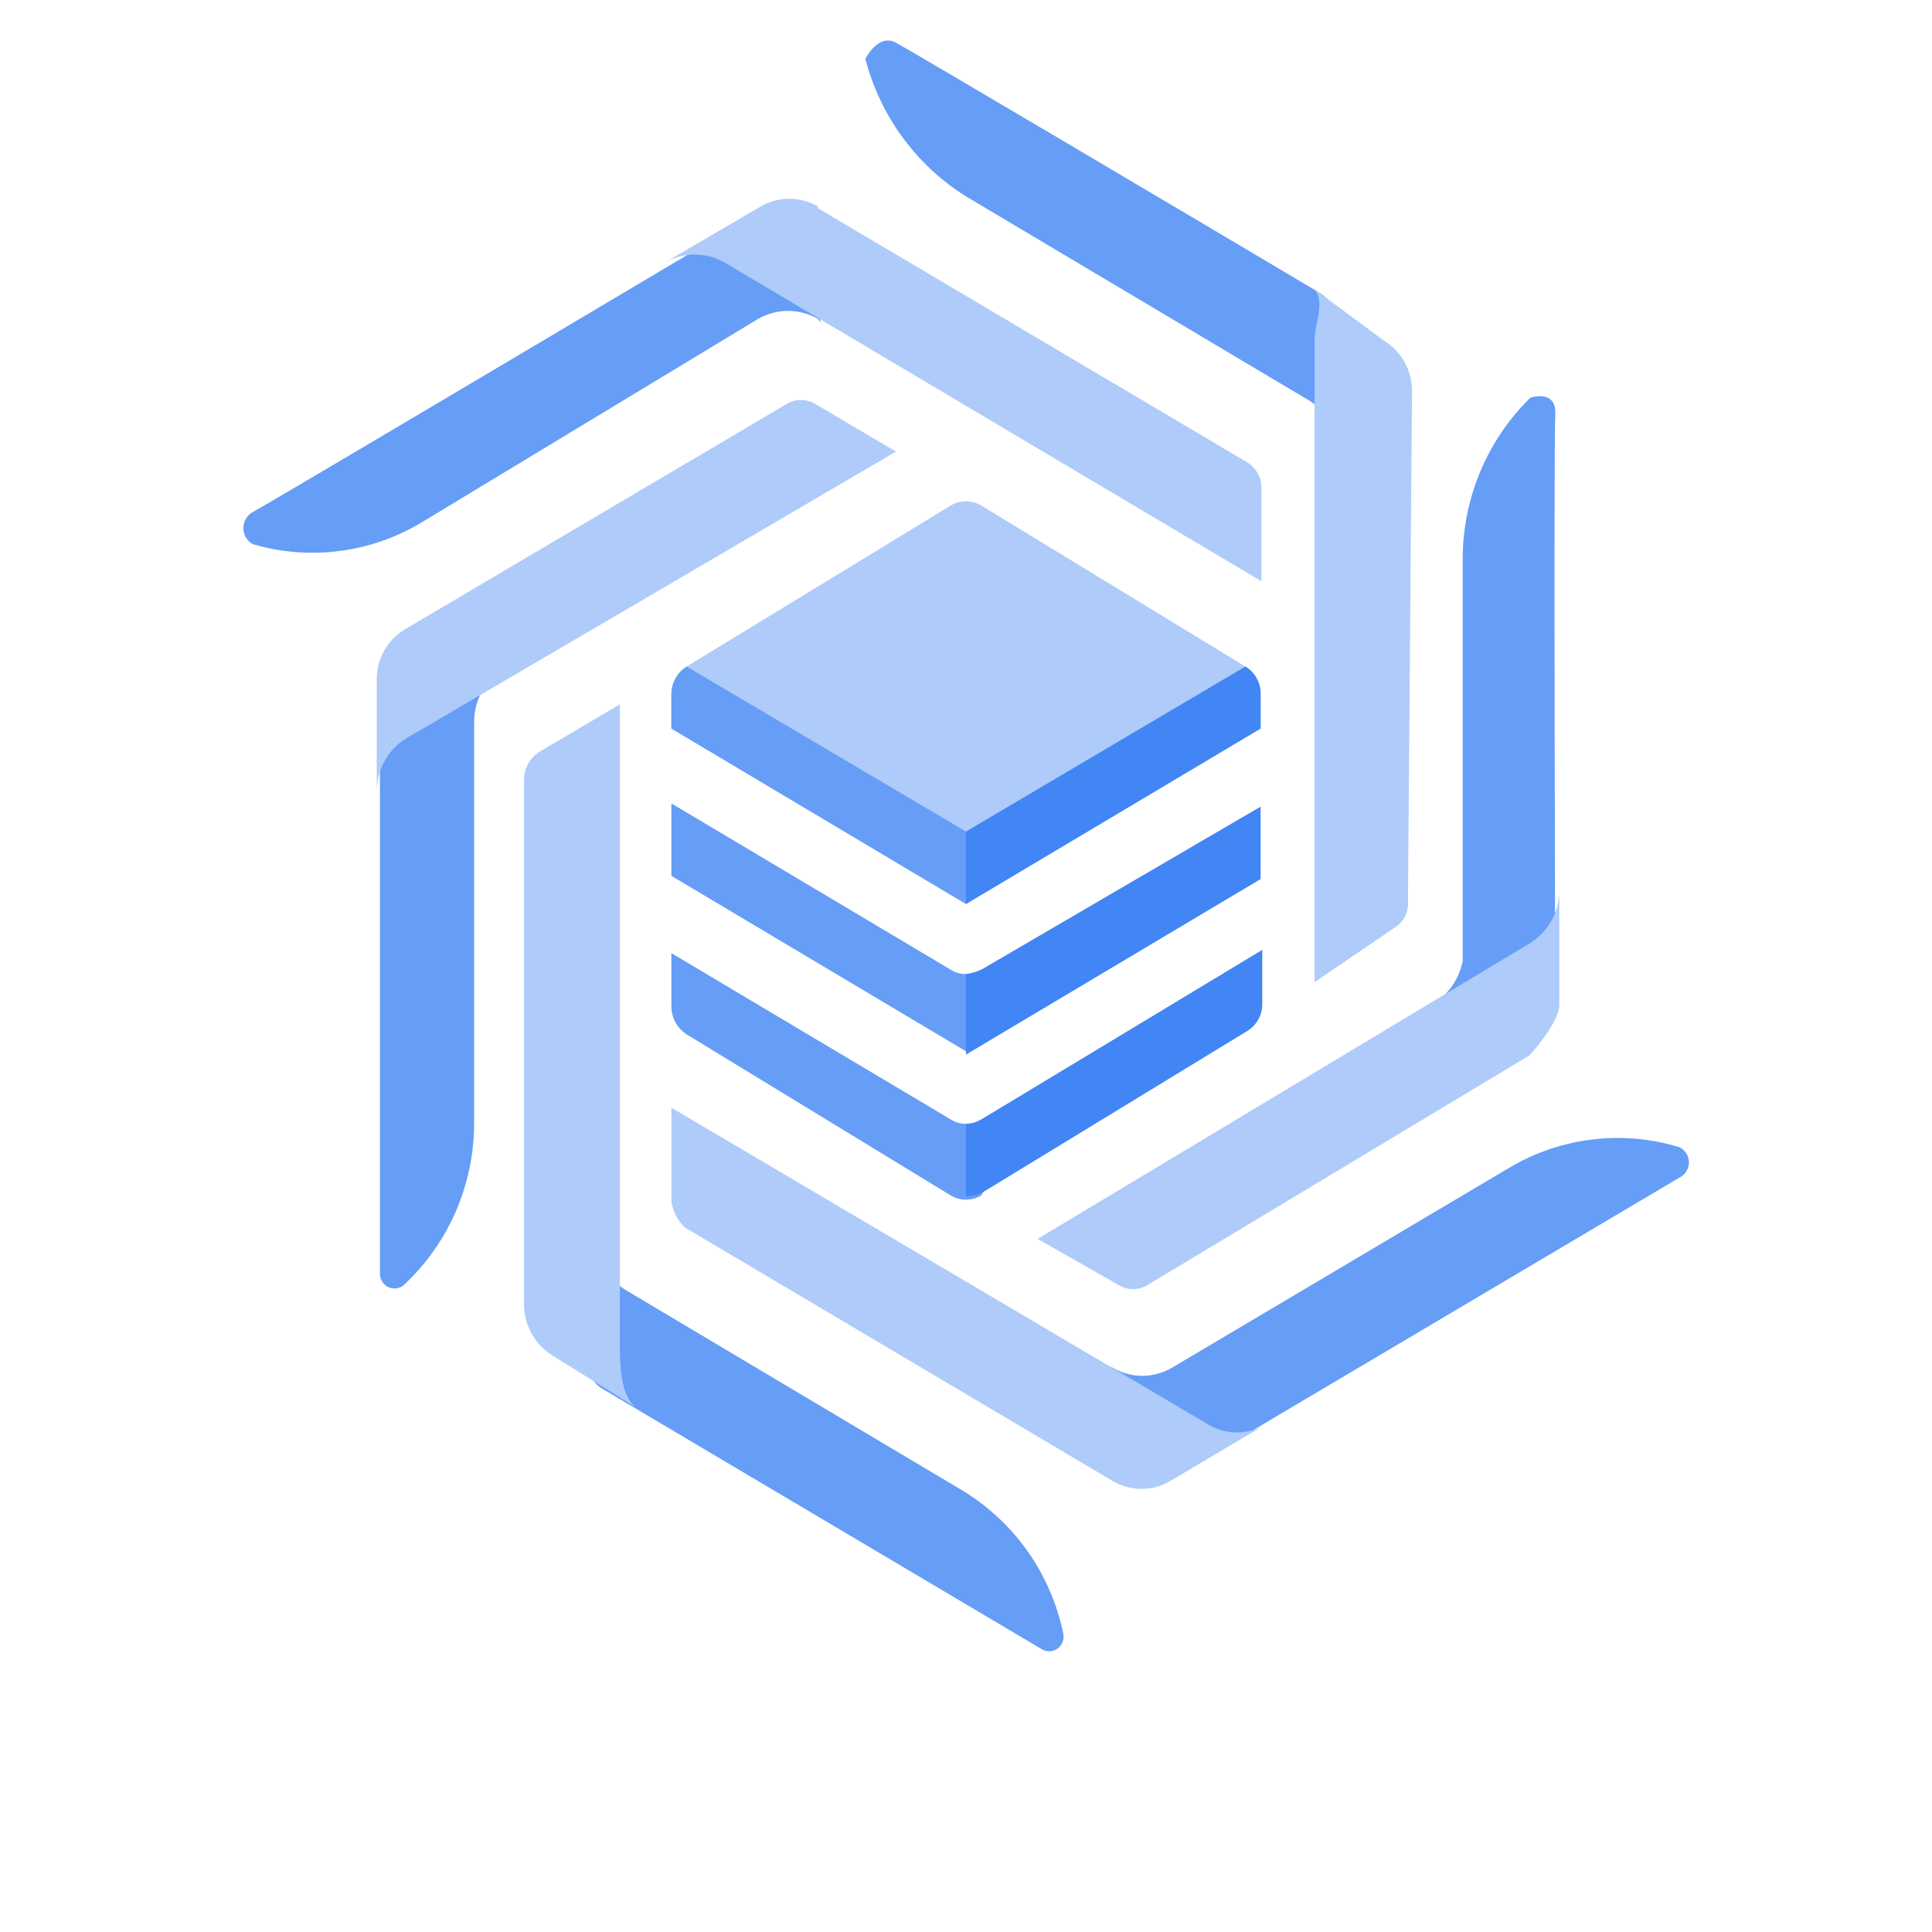 <svg width="32" height="32" viewBox="0 0 32 32" fill="none" xmlns="http://www.w3.org/2000/svg">
<path fill-rule="evenodd" clip-rule="evenodd" d="M21.627 6.6L16 3.253C15.173 2.735 14.577 1.919 14.333 0.973C14.333 0.973 14.547 0.547 14.84 0.707C15.133 0.867 19.507 3.453 21.84 4.84C22.68 5.333 22.16 7.507 22.16 7.507C22.161 7.322 22.112 7.139 22.018 6.98C21.924 6.82 21.789 6.689 21.627 6.6Z" fill="#669DF6"/>
<path fill-rule="evenodd" clip-rule="evenodd" d="M23.32 14.92C23.329 15.006 23.313 15.092 23.276 15.17C23.238 15.248 23.179 15.314 23.107 15.36L21.773 16.267V5.667C21.773 5.307 22 4.92 21.693 4.733L22.92 5.64C23.068 5.73 23.189 5.858 23.271 6.01C23.353 6.162 23.393 6.334 23.387 6.507L23.32 14.92Z" fill="#AECBFA"/>
<path fill-rule="evenodd" clip-rule="evenodd" d="M16 16.133C15.905 16.134 15.812 16.106 15.733 16.053L11.12 13.307V14.507L16 17.413L16.387 16.653C16.387 16.653 16.093 16.133 16 16.133Z" fill="#669DF6"/>
<path fill-rule="evenodd" clip-rule="evenodd" d="M16.267 18.533C16.188 18.586 16.095 18.614 16 18.614C15.905 18.614 15.812 18.586 15.733 18.533L11.12 15.787V16.667C11.12 16.759 11.144 16.851 11.188 16.932C11.232 17.013 11.296 17.083 11.373 17.133L15.747 19.8C15.823 19.846 15.911 19.87 16 19.87C16.089 19.87 16.177 19.846 16.253 19.8C16.374 19.582 16.464 19.349 16.52 19.107L16.267 18.587V18.533Z" fill="#669DF6"/>
<path fill-rule="evenodd" clip-rule="evenodd" d="M16 14.973L20.88 12.067V11.493C20.881 11.402 20.858 11.312 20.814 11.233C20.77 11.153 20.705 11.087 20.627 11.04L16.253 8.373C16.177 8.328 16.089 8.303 16 8.303C15.911 8.303 15.823 8.328 15.747 8.373L11.373 11.04C11.297 11.089 11.234 11.156 11.189 11.235C11.145 11.314 11.121 11.403 11.12 11.493V12.067L16 14.973Z" fill="#AECBFA"/>
<path fill-rule="evenodd" clip-rule="evenodd" d="M16 13.773L11.373 11.04C11.297 11.089 11.234 11.155 11.189 11.235C11.145 11.314 11.121 11.403 11.12 11.493V12.067L16 14.973L16.373 14.227L16 13.773Z" fill="#669DF6"/>
<path fill-rule="evenodd" clip-rule="evenodd" d="M16 16.133V17.467L20.88 14.56V13.36L16.267 16.053C16.183 16.094 16.093 16.121 16 16.133Z" fill="#4285F4"/>
<path fill-rule="evenodd" clip-rule="evenodd" d="M16.267 18.533C16.188 18.586 16.095 18.614 16 18.613C16 18.987 16 19.813 16 19.813C16.097 19.812 16.193 19.789 16.28 19.747L20.653 17.08C20.734 17.032 20.799 16.964 20.844 16.881C20.889 16.799 20.91 16.707 20.907 16.613V15.733L16.267 18.533Z" fill="#4285F4"/>
<path fill-rule="evenodd" clip-rule="evenodd" d="M20.627 11.04L16 13.773V14.973L20.88 12.067V11.493C20.881 11.402 20.858 11.312 20.814 11.233C20.77 11.153 20.705 11.087 20.627 11.04Z" fill="#4285F4"/>
<path fill-rule="evenodd" clip-rule="evenodd" d="M10.373 21.373L15.907 24.667C16.343 24.925 16.721 25.272 17.015 25.686C17.308 26.099 17.512 26.57 17.613 27.067C17.622 27.113 17.616 27.162 17.597 27.205C17.578 27.249 17.547 27.286 17.507 27.312C17.467 27.337 17.42 27.351 17.373 27.35C17.325 27.349 17.279 27.334 17.24 27.307L9.973 23C9.267 22.573 9.88 20.493 9.88 20.493C9.88 20.67 9.925 20.844 10.011 20.998C10.098 21.152 10.222 21.282 10.373 21.373Z" fill="#669DF6"/>
<path fill-rule="evenodd" clip-rule="evenodd" d="M8.68 21.64V12.893C8.683 12.805 8.708 12.719 8.752 12.642C8.797 12.566 8.859 12.501 8.933 12.453L10.267 11.667V22.213C10.267 22.573 10.267 23.133 10.547 23.32L9.133 22.44C8.999 22.353 8.888 22.234 8.809 22.095C8.73 21.956 8.686 21.8 8.68 21.64Z" fill="#AECBFA"/>
<path fill-rule="evenodd" clip-rule="evenodd" d="M13.547 5.28C13.396 5.195 13.226 5.15 13.053 5.15C12.88 5.15 12.71 5.195 12.56 5.28L6.96 8.667C6.546 8.911 6.086 9.069 5.609 9.128C5.132 9.188 4.648 9.149 4.187 9.013C4.14 8.987 4.1 8.948 4.073 8.901C4.046 8.854 4.031 8.801 4.031 8.747C4.031 8.692 4.046 8.639 4.073 8.592C4.1 8.546 4.14 8.507 4.187 8.48C4.427 8.36 12.613 3.493 12.613 3.493C12.92 3.307 13.6 5.347 13.6 5.347L13.547 5.28Z" fill="#669DF6"/>
<path fill-rule="evenodd" clip-rule="evenodd" d="M13.533 3.44L20.627 7.64C20.703 7.68 20.768 7.739 20.815 7.811C20.862 7.884 20.889 7.967 20.893 8.053V9.627L12 4.347C11.85 4.261 11.68 4.217 11.507 4.217C11.334 4.217 11.164 4.261 11.013 4.347L12.587 3.427C12.734 3.339 12.902 3.292 13.073 3.292C13.245 3.292 13.413 3.339 13.56 3.427L13.533 3.44Z" fill="#AECBFA"/>
<path fill-rule="evenodd" clip-rule="evenodd" d="M18.427 22.653C18.576 22.741 18.747 22.788 18.92 22.788C19.093 22.788 19.264 22.741 19.413 22.653L25.013 19.333C25.432 19.087 25.896 18.93 26.378 18.873C26.86 18.815 27.349 18.859 27.813 19C27.861 19.023 27.902 19.058 27.93 19.103C27.959 19.148 27.974 19.2 27.974 19.253C27.974 19.306 27.959 19.358 27.93 19.403C27.902 19.448 27.861 19.484 27.813 19.507L19.373 24.507C19.08 24.693 18.387 22.64 18.387 22.64L18.427 22.653Z" fill="#669DF6"/>
<path fill-rule="evenodd" clip-rule="evenodd" d="M11.347 20.333C11.223 20.217 11.143 20.061 11.12 19.893V18.347L20 23.587C20.146 23.678 20.315 23.726 20.487 23.726C20.659 23.726 20.827 23.678 20.973 23.587L19.4 24.52C19.252 24.612 19.081 24.661 18.907 24.661C18.732 24.661 18.561 24.612 18.413 24.52L11.347 20.333Z" fill="#AECBFA"/>
<path fill-rule="evenodd" clip-rule="evenodd" d="M8.347 11.08C8.197 11.17 8.072 11.297 7.986 11.448C7.9 11.6 7.854 11.772 7.853 11.947V18.613C7.852 19.113 7.748 19.608 7.549 20.067C7.35 20.525 7.058 20.938 6.693 21.28C6.659 21.311 6.617 21.331 6.572 21.338C6.526 21.345 6.48 21.34 6.438 21.321C6.396 21.303 6.36 21.273 6.334 21.235C6.309 21.197 6.294 21.152 6.293 21.107V11.027C6.293 10.653 8.347 11.027 8.347 11.027V11.08Z" fill="#669DF6"/>
<path fill-rule="evenodd" clip-rule="evenodd" d="M13.027 6.693C13.099 6.648 13.182 6.625 13.267 6.625C13.351 6.625 13.435 6.648 13.507 6.693L14.84 7.48L6.733 12.227C6.582 12.319 6.458 12.448 6.371 12.602C6.285 12.756 6.24 12.93 6.24 13.107V11.253C6.239 11.078 6.285 10.906 6.375 10.756C6.464 10.606 6.592 10.483 6.747 10.4L13.027 6.693Z" fill="#AECBFA"/>
<path fill-rule="evenodd" clip-rule="evenodd" d="M24.227 15.92V9.253C24.227 8.757 24.327 8.265 24.519 7.808C24.711 7.35 24.993 6.935 25.347 6.587C25.347 6.587 25.787 6.44 25.76 6.867C25.733 7.293 25.76 16.693 25.76 16.693C25.347 17.187 23.613 16.693 23.613 16.693C23.77 16.622 23.907 16.515 24.014 16.381C24.12 16.246 24.193 16.088 24.227 15.92Z" fill="#669DF6"/>
<path fill-rule="evenodd" clip-rule="evenodd" d="M25.333 17.48L19.013 21.28C18.939 21.326 18.854 21.351 18.767 21.351C18.68 21.351 18.594 21.326 18.52 21.28L17.187 20.52L25.333 15.627C25.484 15.535 25.609 15.406 25.696 15.251C25.782 15.097 25.827 14.923 25.827 14.747V16.667C25.8 16.973 25.333 17.48 25.333 17.48Z" fill="#AECBFA"/>
</svg>
